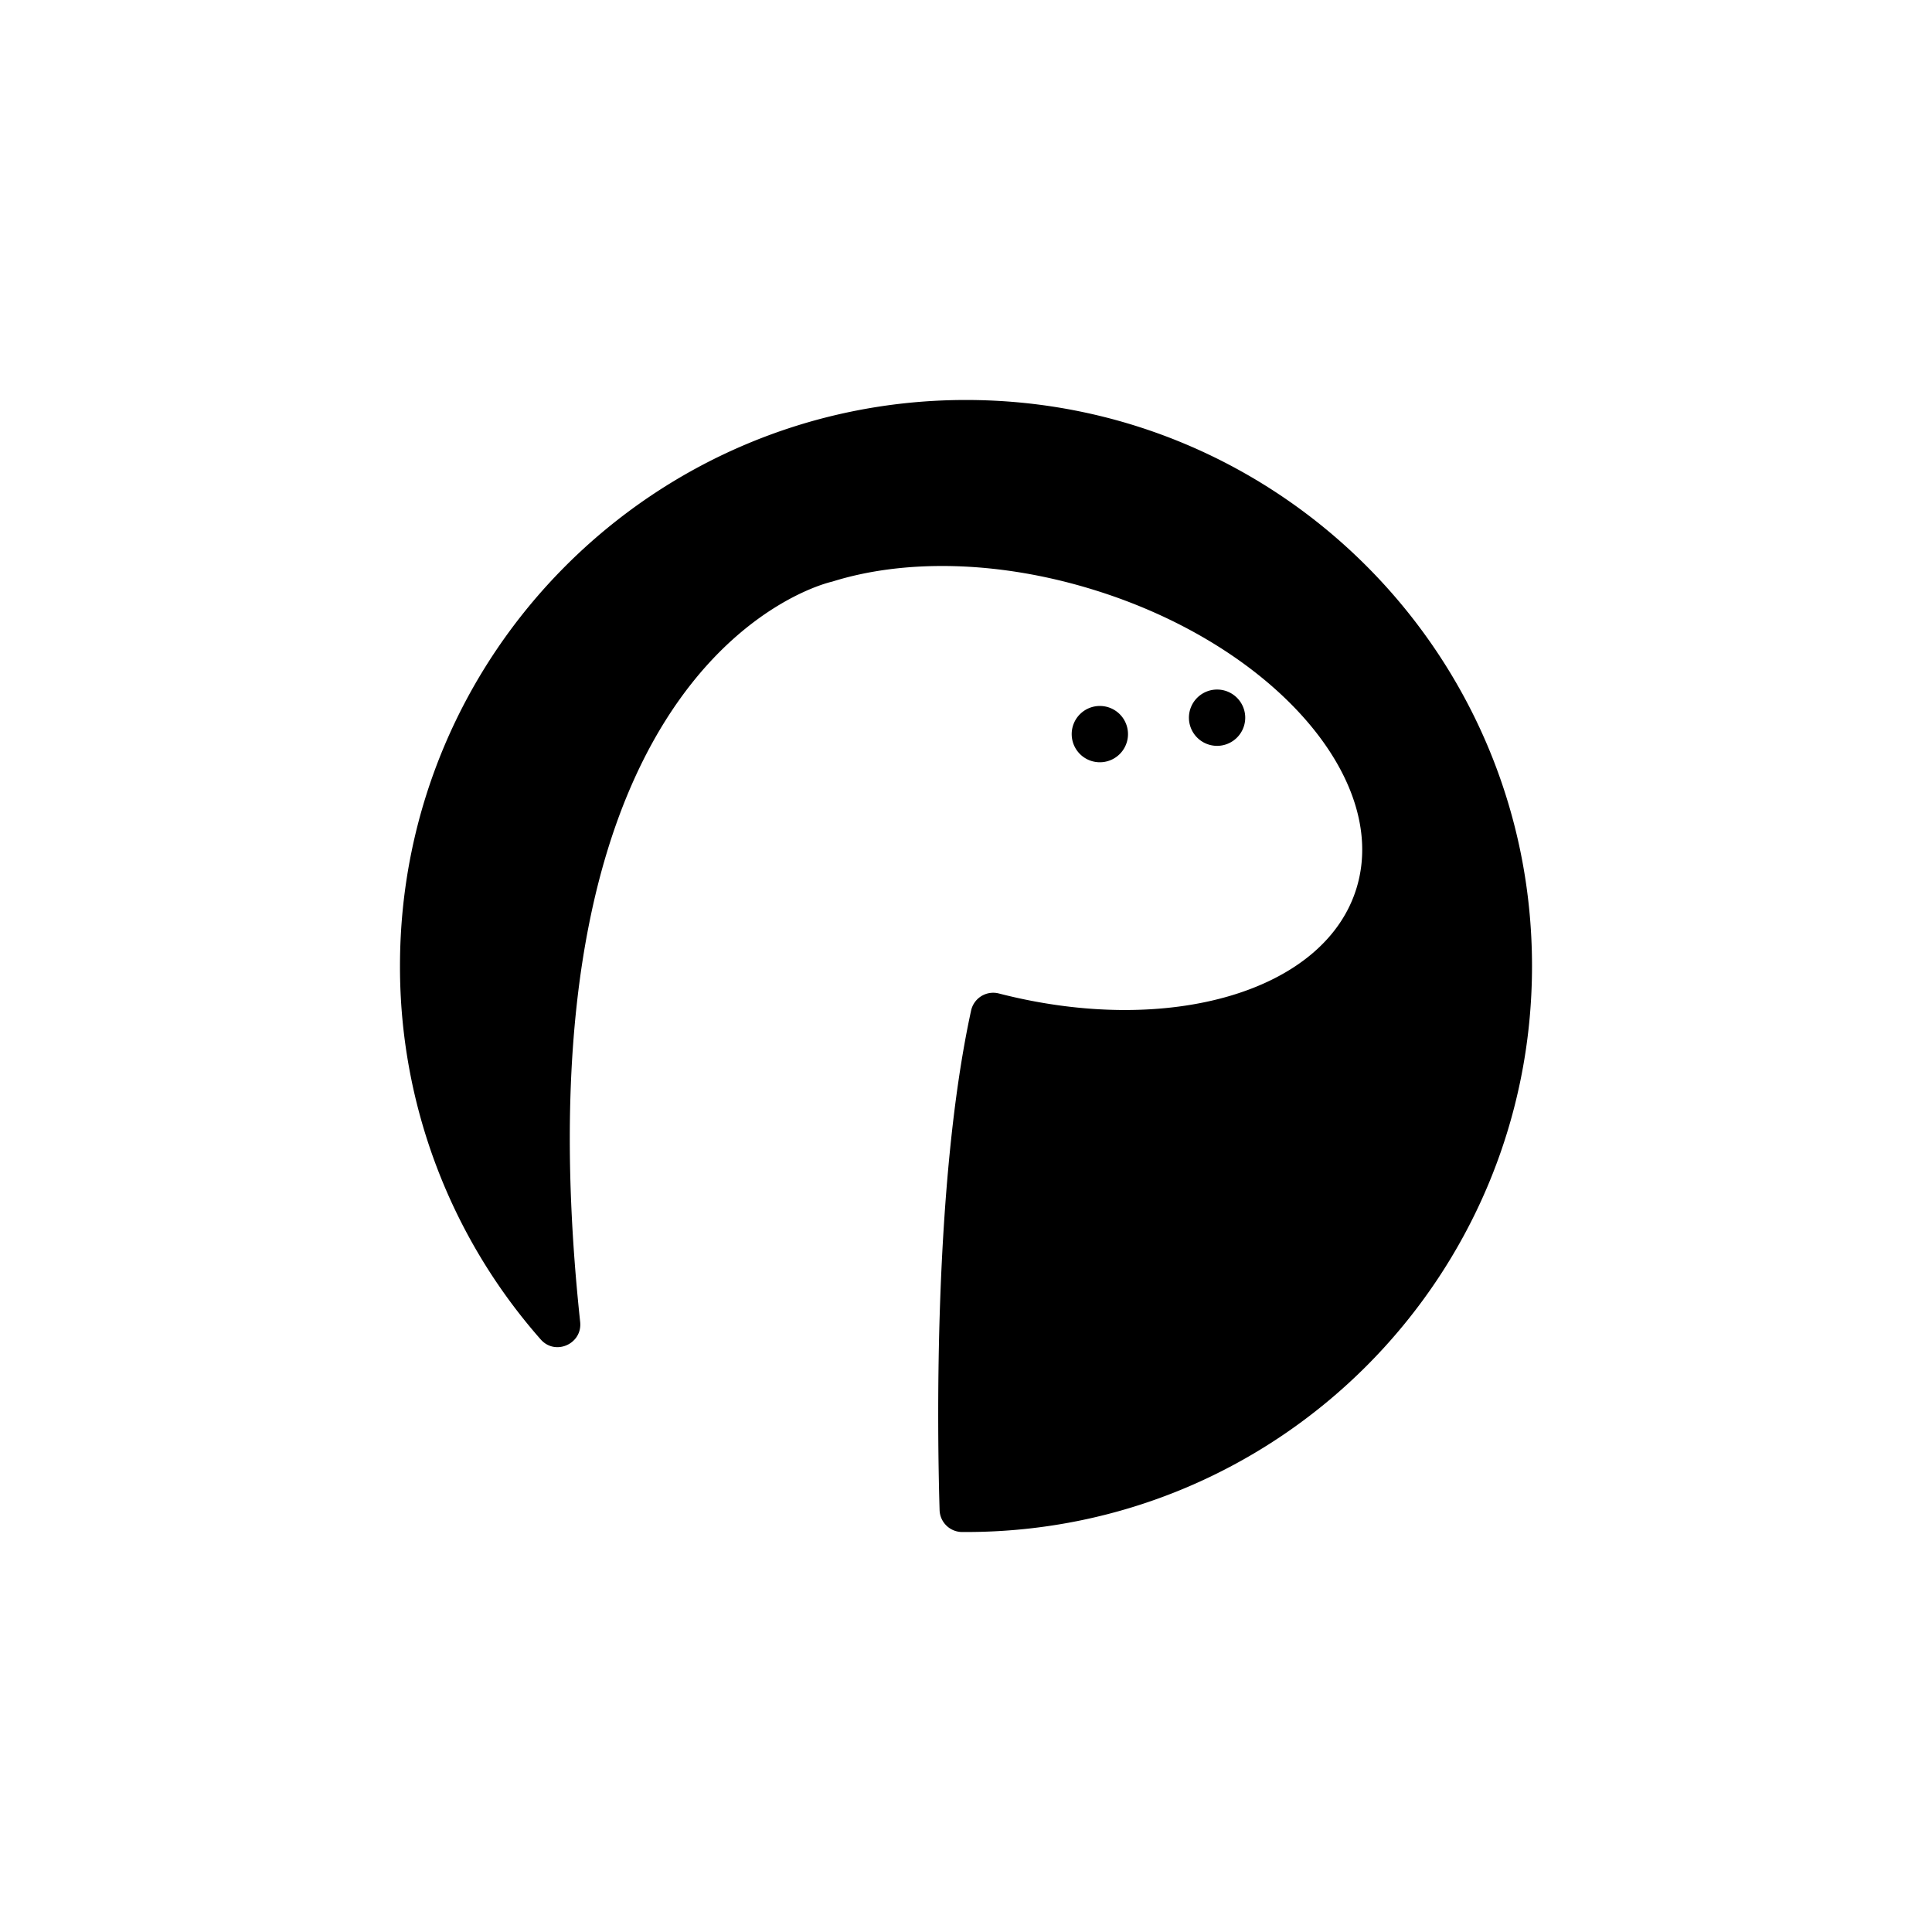 <svg xmlns="http://www.w3.org/2000/svg" viewBox="0 0 1024 1024"><title>Deno-Round</title><g id="Deno"><path id="Deno-Round" d="M584.89,403.89A14.92,14.92,0,1,1,597.74,391,14.92,14.92,0,0,1,584.89,403.89ZM511.38,212C345.93,212.33,212,346.55,212,512a298.75,298.75,0,0,0,74.59,197.93c7.72,8.79,22.15,2.37,20.91-9.26-38-356.09,133.57-392.39,133.57-392.39h0c37.63-11.83,87-11.43,137.52,4,94.68,28.85,157.64,99.43,140.64,157.64-16.27,55.65-99.74,79.84-189.78,56.65a12,12,0,0,0-14.74,9C494.6,627.94,496.81,760.67,498,800.36A12,12,0,0,0,510,812h2c165.69,0,300-134.31,300-300C812,346.11,677.35,211.67,511.38,212ZM659.87,382.34A14.92,14.92,0,1,0,647,395.19,14.93,14.93,0,0,0,659.87,382.34Z"/></g></svg>